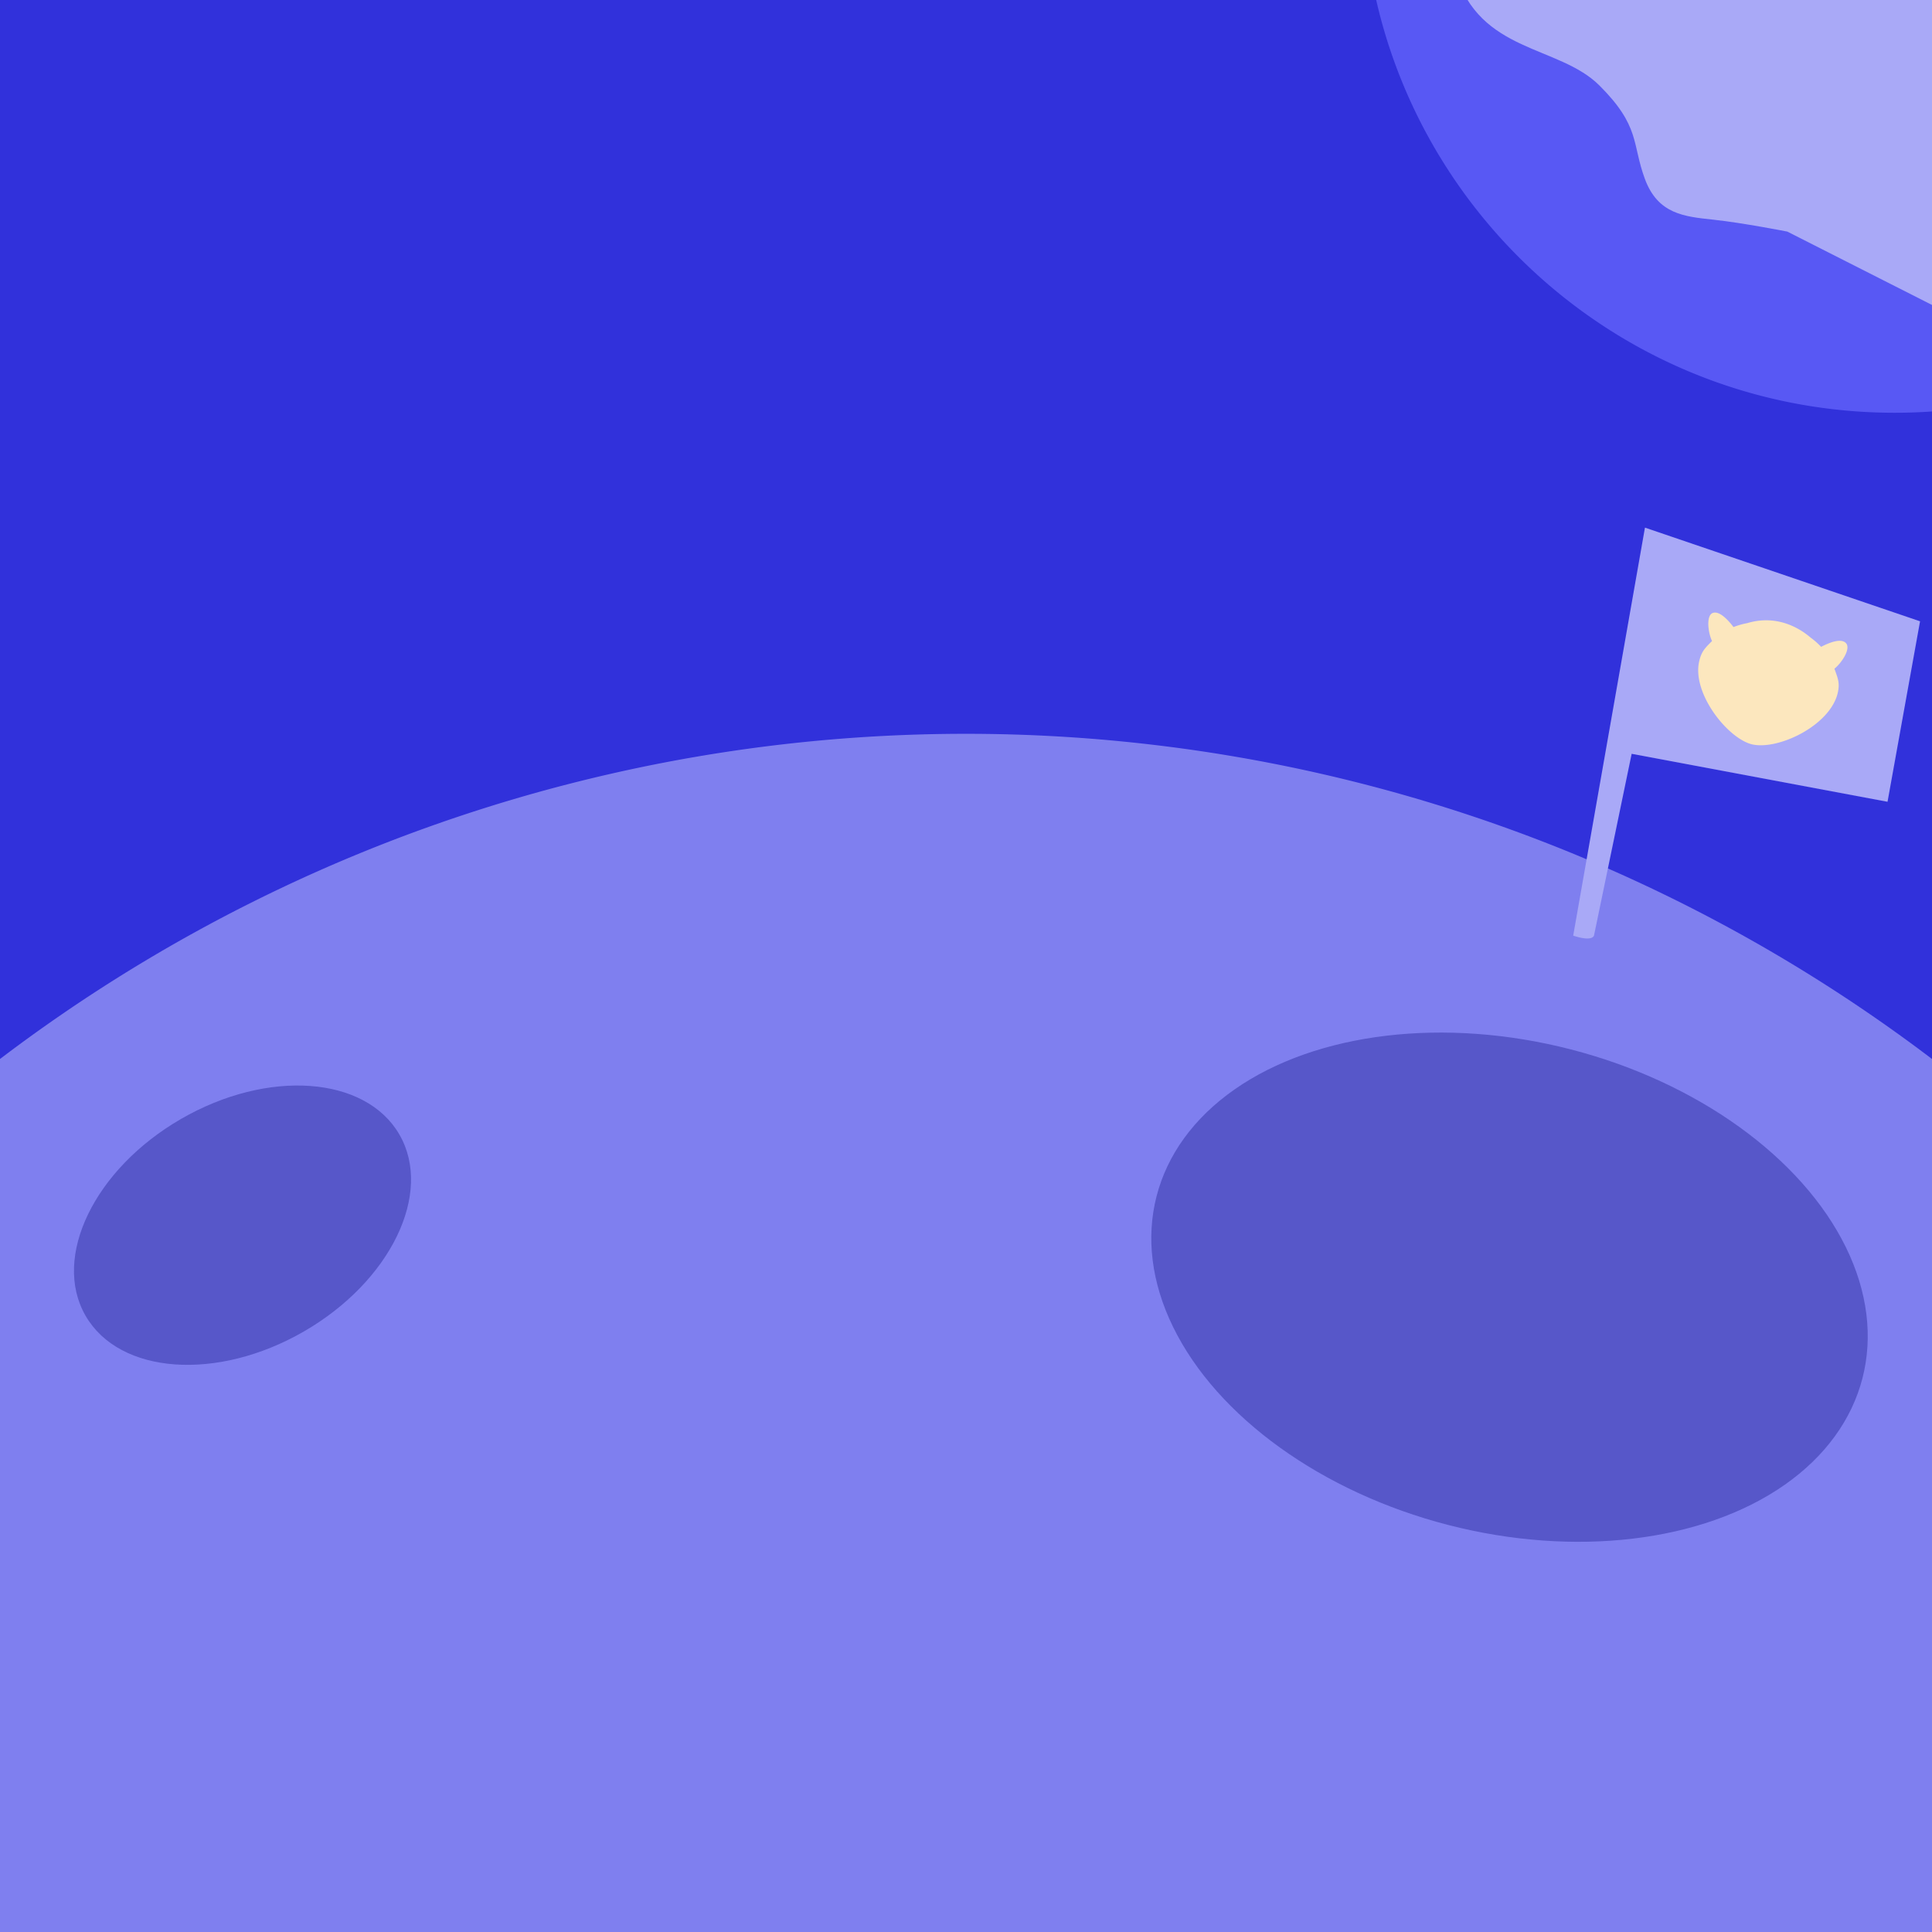 <svg xmlns="http://www.w3.org/2000/svg" viewBox="0 0 700 700"><defs><style>.a{fill:#3131db;}.b{fill:#7f7fef;}.c{fill:#5757c9;}.d{fill:#a9a9f7;}.e{fill:#5858f4;}.f{fill:#fce7be;}</style></defs><rect class="a" x="-10" y="-10" width="720" height="720"/><path class="b" d="M710,391.46V710H-10V391.46a578.76,578.76,0,0,1,720,0Z"/><ellipse class="c" cx="87.86" cy="443.91" rx="65.65" ry="44.47" transform="translate(-210.18 103.4) rotate(-30)"/><ellipse class="c" cx="546.93" cy="466.37" rx="88.97" ry="132.06" transform="translate(-41.31 879.42) rotate(-75.53)"/><path class="d" d="M570,339l26-147.83,99.67,33.94L683.89,290.5l-92.71-17.38L577.53,339S577.06,341.33,570,339Z"/><path class="e" d="M710-10V148.12a192.28,192.28,0,0,1-23.52,1.43c-95.13,0-174.16-68.92-189.87-159.55Z"/><path class="d" d="M710-10V115.56L647.57,83.91s-16.15-3.18-26.74-4.31-20.12-2-24.85-14.75S594.36,45.79,579.53,31s-43.41-11.65-52.22-41Z"/><path class="f" d="M665.86,251c.82-3.61,0-5.31-1.21-8.72,2.49-1.95,6.1-7.23,4.17-9.27s-6.69.16-9,1.35A26.83,26.83,0,0,0,656,231c-5.6-4.79-13.72-8-22.92-5.23a26.89,26.89,0,0,0-5,1.43c-1.56-2.07-5-6.07-7.52-5.11s-1.65,7.32-.26,10.17c-2.55,2.55-3.84,3.77-4.66,7.38-2.67,11.73,10.6,28.2,19.35,30.1C644.58,271.76,663.18,262.76,665.86,251Z"/></svg>
